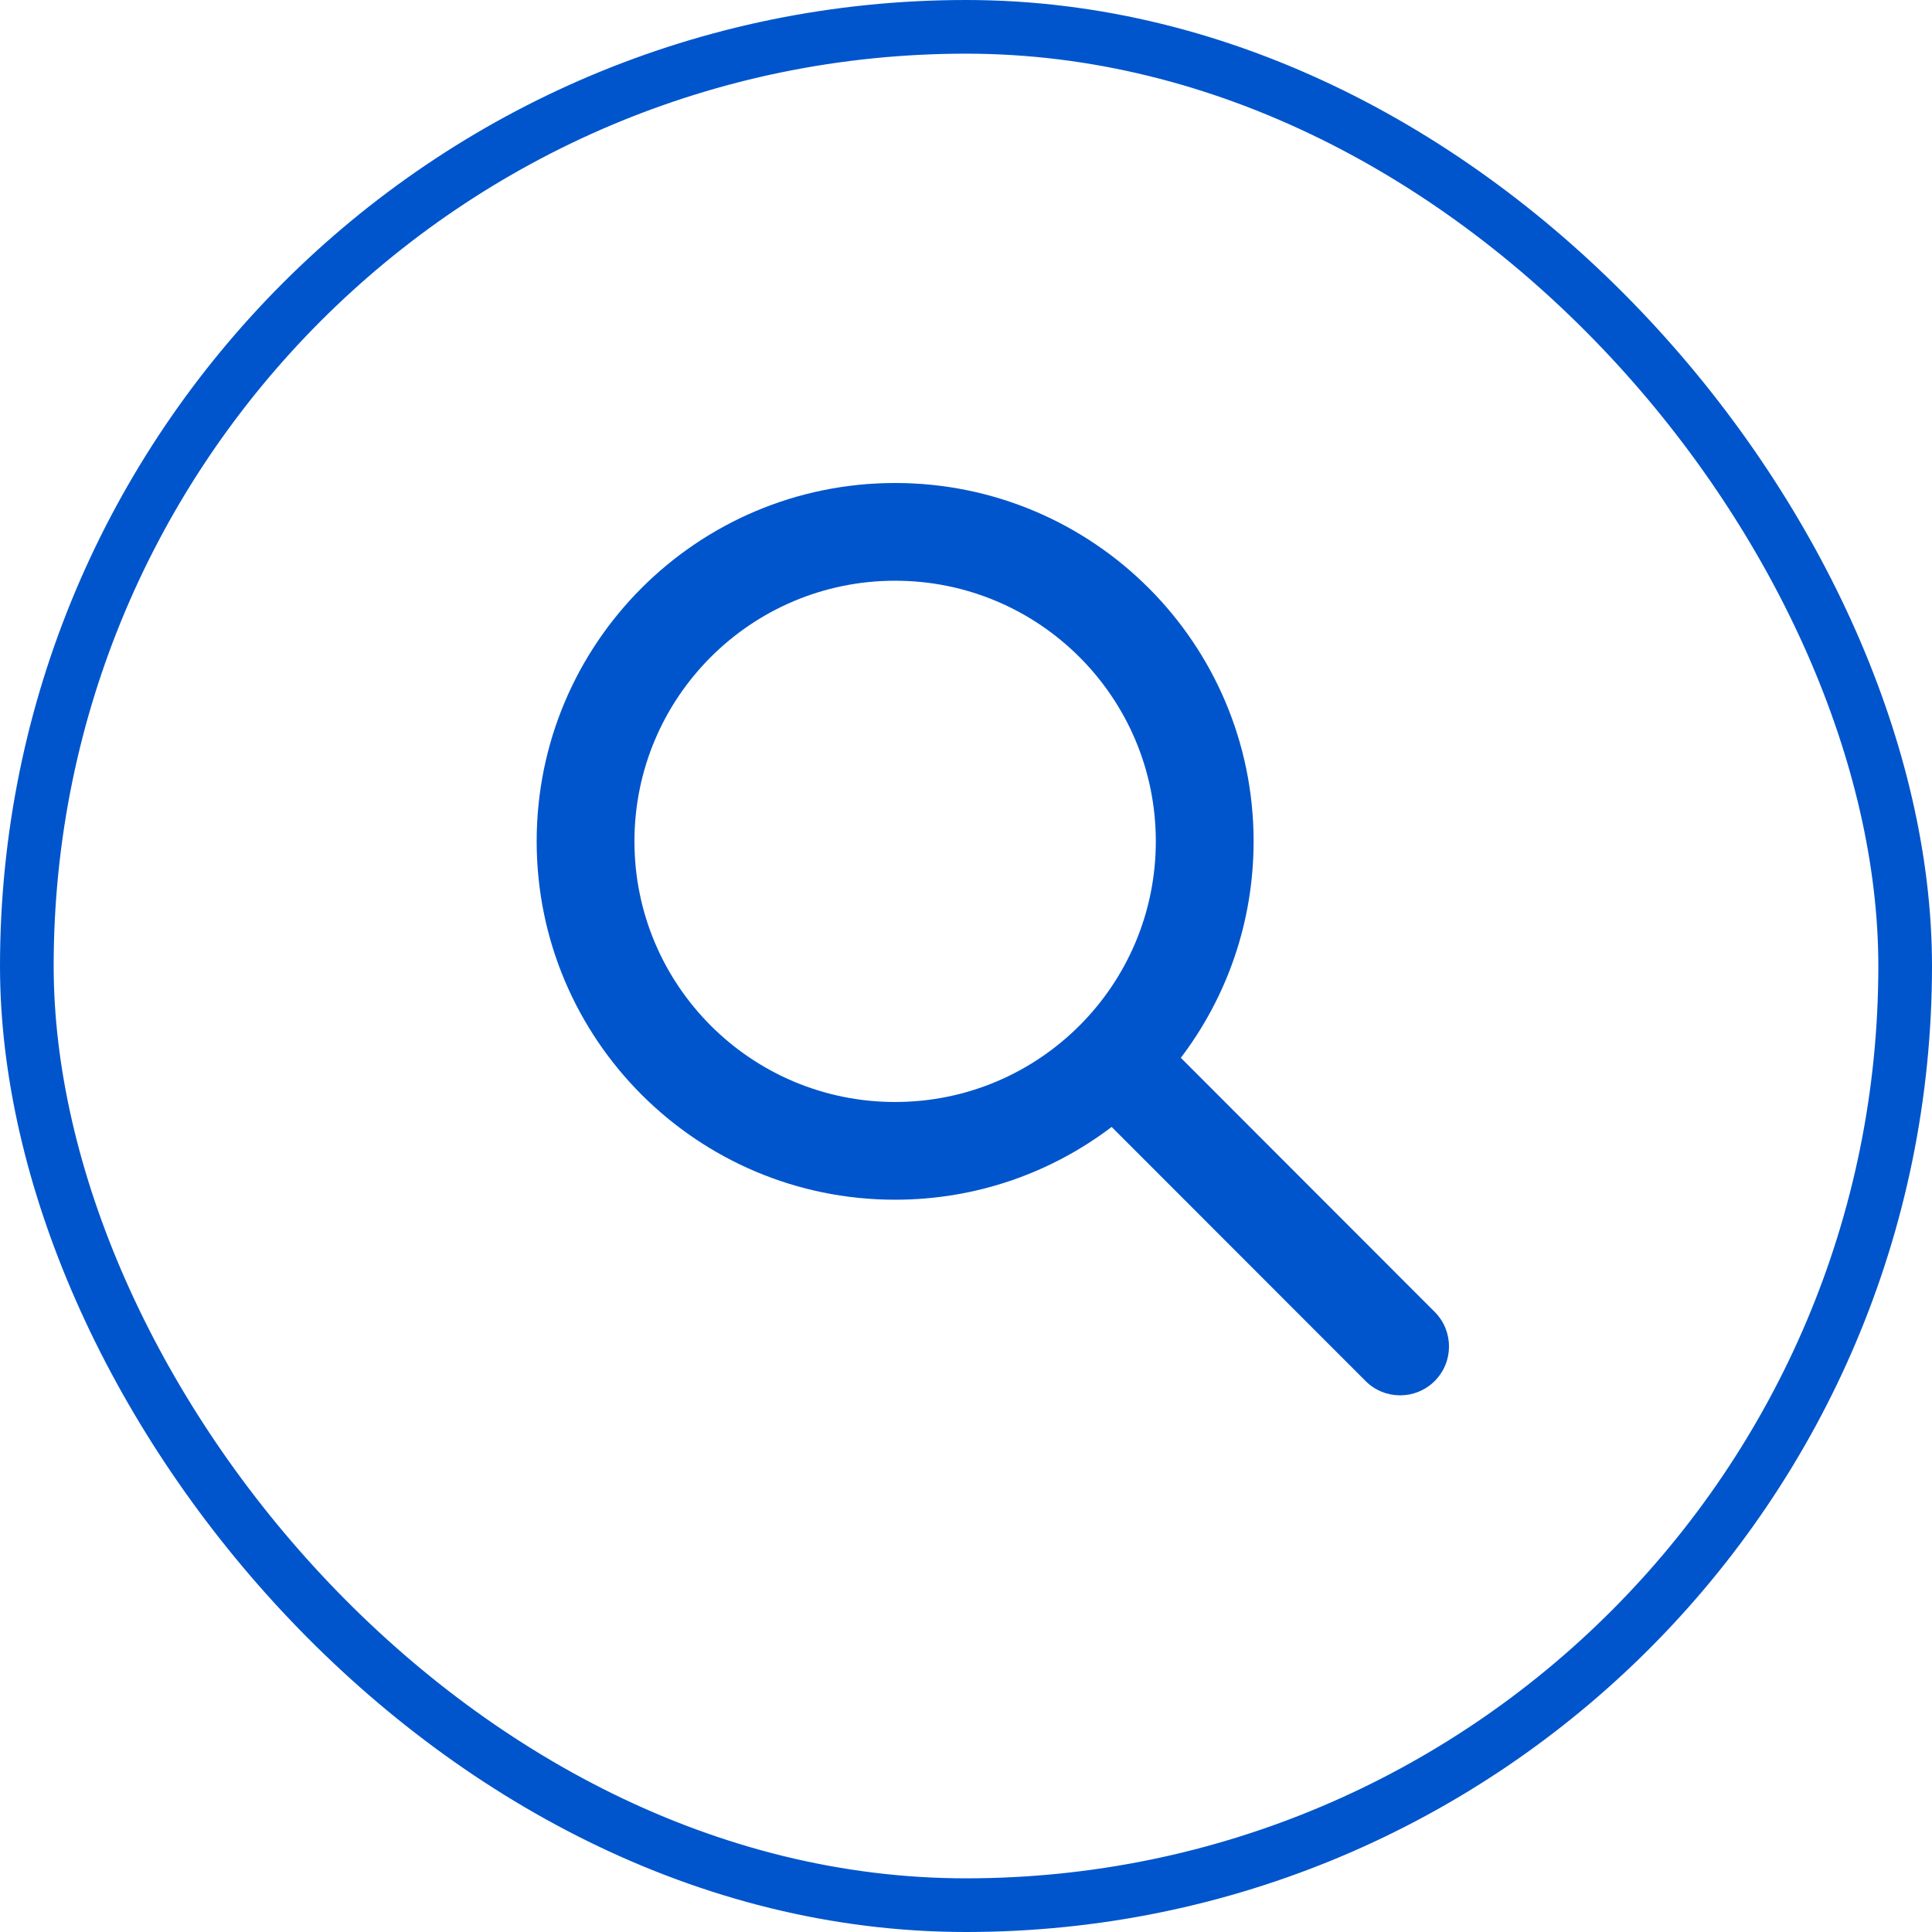 <svg width="36" height="36" viewBox="0 0 36 36" fill="none" xmlns="http://www.w3.org/2000/svg">
<rect x="0.5" y="0.5" width="35" height="35" rx="17.5" stroke="#0055CC"/>
<path d="M16.679 9C20.368 9 23.359 11.989 23.359 15.677C23.359 17.193 22.854 18.59 22.003 19.711L26.734 24.446C27.089 24.802 27.089 25.378 26.733 25.734C26.377 26.089 25.8 26.089 25.445 25.733L20.714 20.999C19.593 21.85 18.195 22.355 16.679 22.355C12.991 22.355 10 19.365 10 15.677C10 11.989 12.991 9 16.679 9ZM16.679 10.821C13.996 10.821 11.822 12.995 11.822 15.677C11.822 18.359 13.996 20.534 16.679 20.534C19.362 20.534 21.537 18.359 21.537 15.677C21.537 12.995 19.362 10.821 16.679 10.821Z" fill="#0055CC"/>
</svg>
